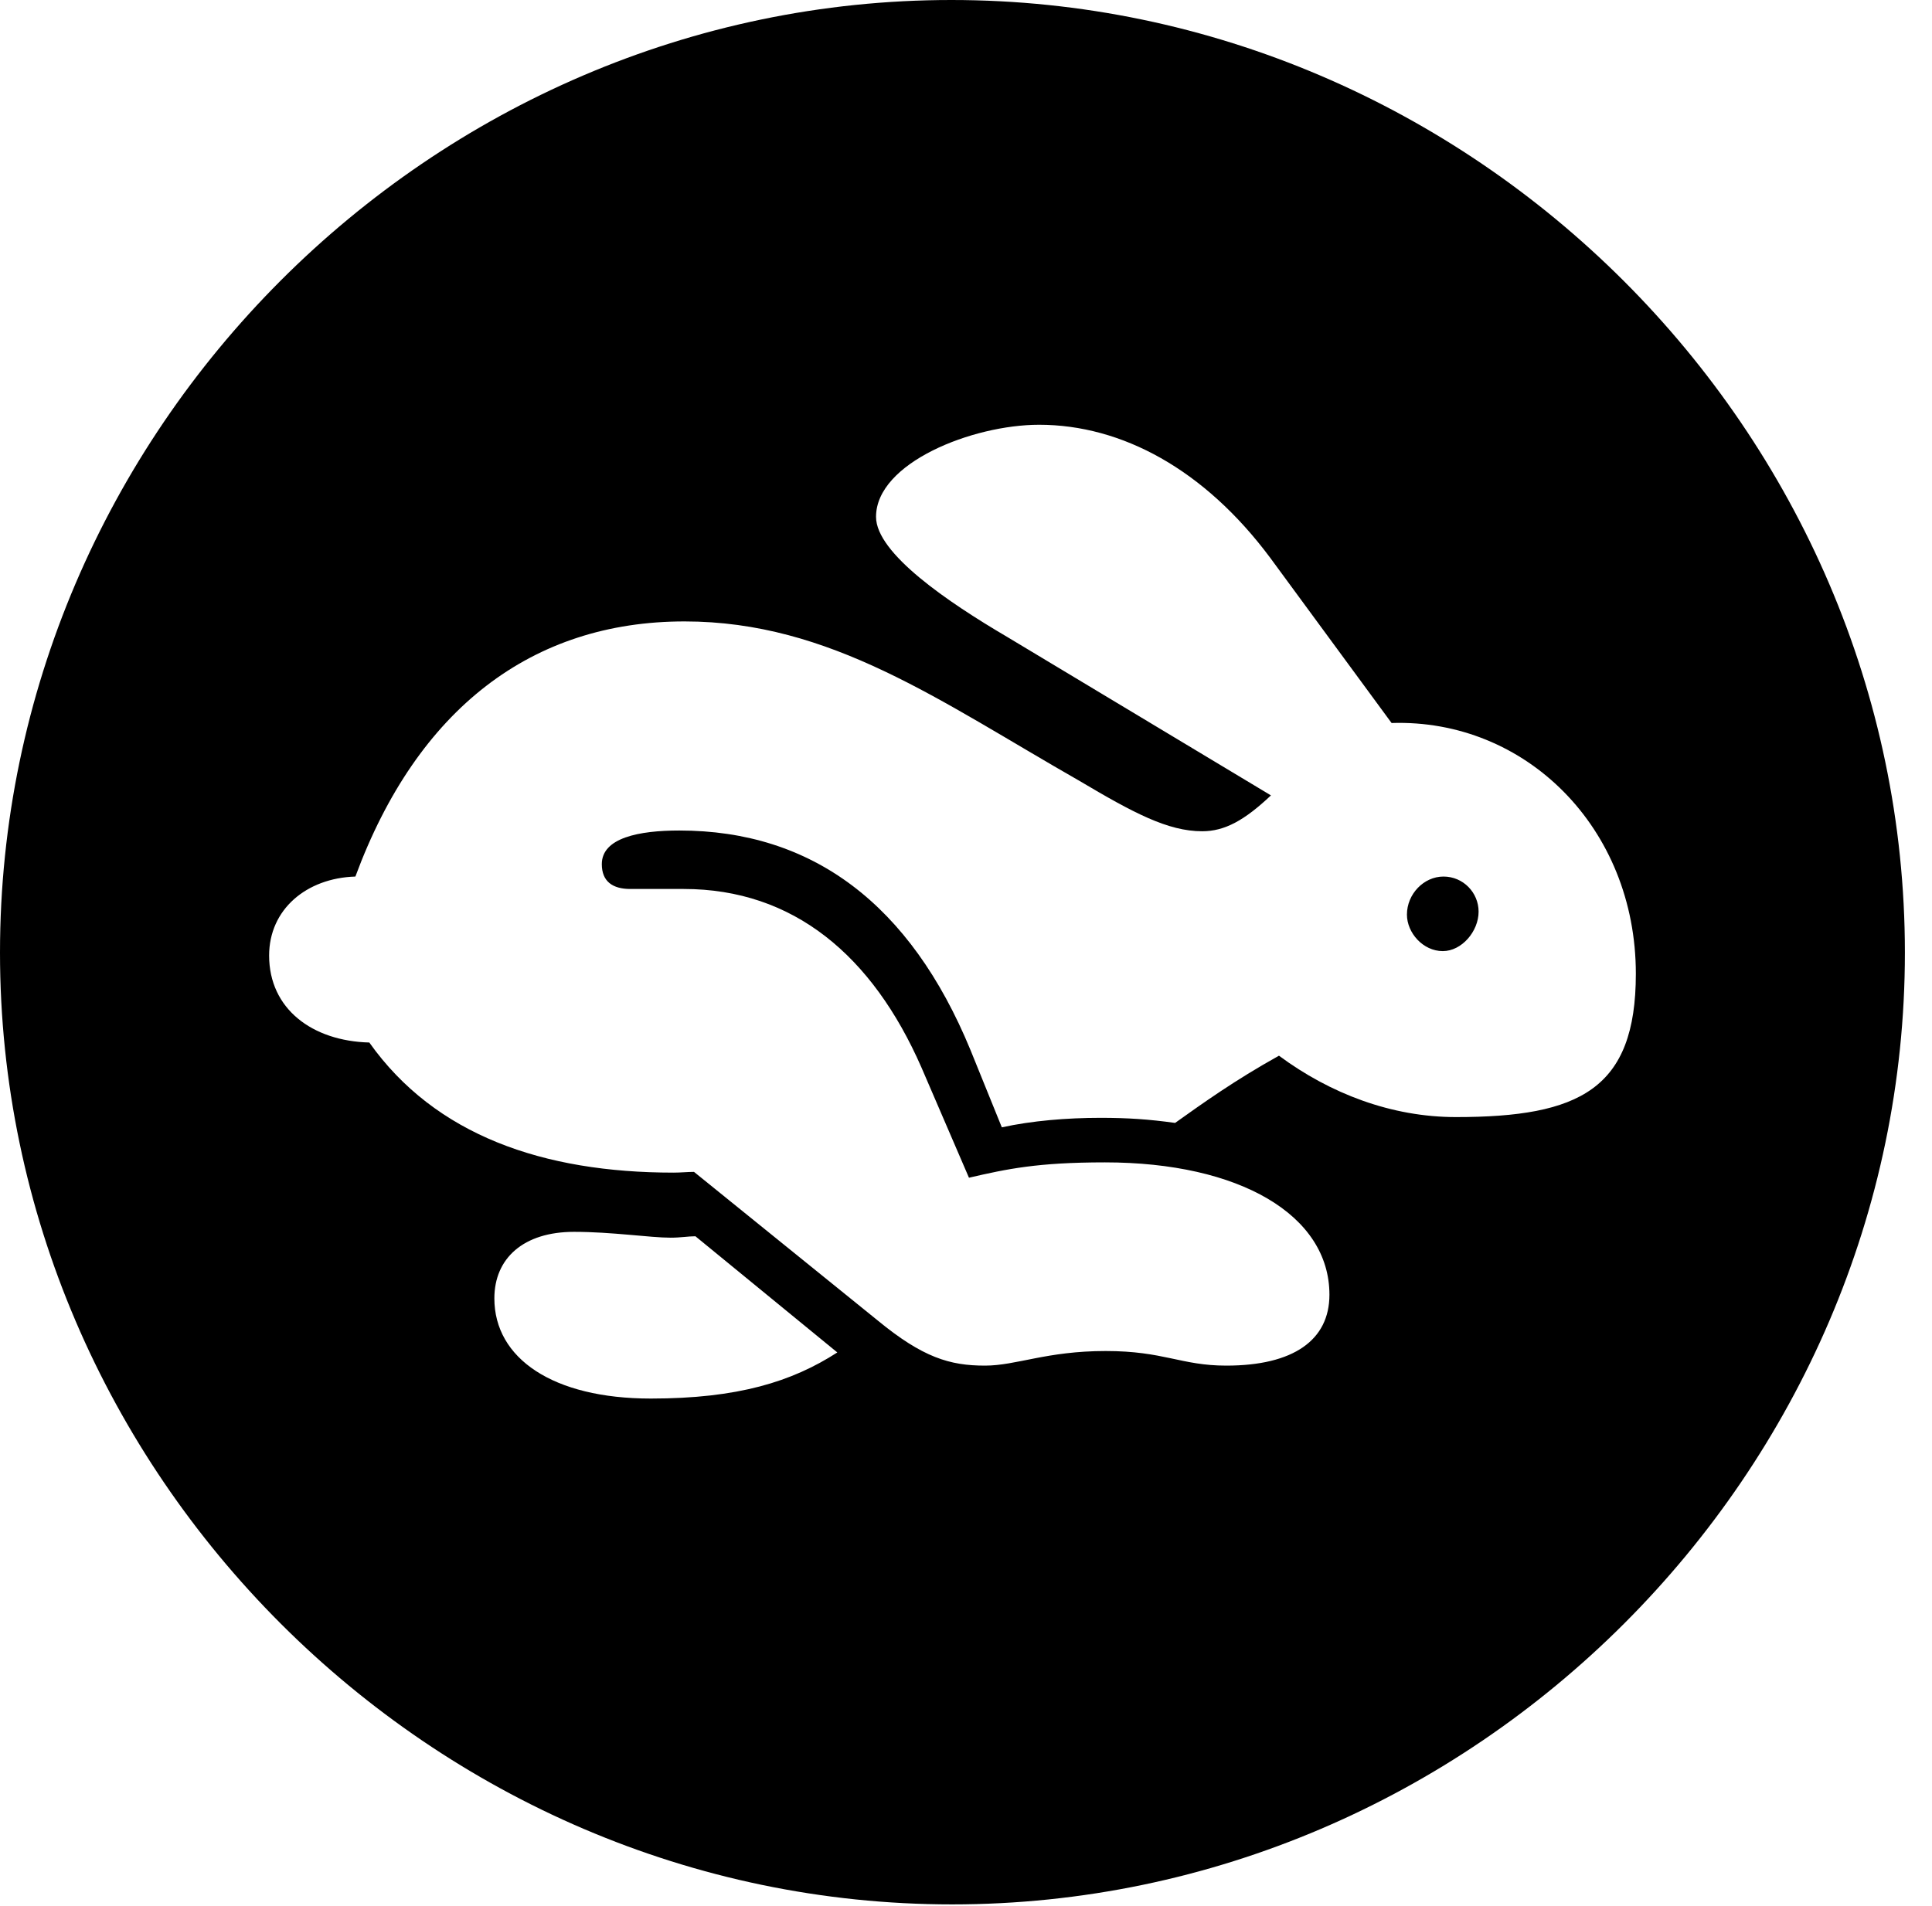<svg version="1.1" xmlns="http://www.w3.org/2000/svg" xmlns:xlink="http://www.w3.org/1999/xlink" width="25.801" height="25.459" viewBox="0 0 25.801 25.459">
 <g>
  <rect height="25.459" opacity="0" width="25.801" x="0" y="0"/>
  <path d="M25.439 12.725C25.439 19.678 19.678 25.439 12.715 25.439C5.762 25.439 0 19.678 0 12.725C0 5.762 5.752 0 12.705 0C19.668 0 25.439 5.762 25.439 12.725ZM6.602 17.344C6.602 18.145 7.383 18.682 8.691 18.682C9.854 18.682 10.576 18.457 11.182 18.066L9.287 16.514C9.189 16.514 9.092 16.533 8.955 16.533C8.682 16.533 8.174 16.455 7.666 16.455C6.992 16.455 6.602 16.807 6.602 17.344ZM11.699 6.904C11.699 7.393 12.666 8.047 13.447 8.506L16.973 10.625C16.621 10.957 16.357 11.104 16.055 11.104C15.596 11.104 15.137 10.859 14.414 10.43C12.549 9.365 11.094 8.301 9.141 8.301C7.109 8.301 5.576 9.463 4.746 11.709C4.092 11.729 3.594 12.148 3.594 12.764C3.594 13.477 4.17 13.906 4.932 13.926C5.811 15.166 7.256 15.664 8.994 15.664C9.092 15.664 9.18 15.654 9.268 15.654L11.719 17.637C12.324 18.135 12.685 18.242 13.154 18.242C13.574 18.242 13.975 18.047 14.766 18.047C15.547 18.047 15.771 18.242 16.377 18.242C17.275 18.242 17.754 17.9 17.754 17.295C17.754 16.23 16.553 15.527 14.756 15.527C13.857 15.527 13.447 15.615 12.94 15.732L12.305 14.258C11.65 12.764 10.596 11.875 9.131 11.875L8.418 11.875C8.184 11.875 8.037 11.777 8.037 11.543C8.037 11.191 8.535 11.094 9.072 11.094C10.85 11.094 12.158 12.08 12.959 14.023L13.379 15.059C13.779 14.971 14.248 14.932 14.697 14.932C15.059 14.932 15.342 14.951 15.693 15C16.064 14.736 16.484 14.434 17.08 14.102C17.764 14.609 18.584 14.922 19.443 14.922C21.094 14.922 21.846 14.551 21.846 13.008C21.846 11.055 20.371 9.6 18.584 9.658L16.963 7.451C16.084 6.27 14.98 5.674 13.877 5.674C12.988 5.674 11.699 6.182 11.699 6.904ZM19.746 12.178C19.746 12.441 19.521 12.705 19.268 12.705C19.004 12.705 18.789 12.461 18.789 12.217C18.789 11.943 19.014 11.709 19.277 11.709C19.541 11.709 19.746 11.924 19.746 12.178Z" fill="currentColor"/>
 </g>
</svg>
